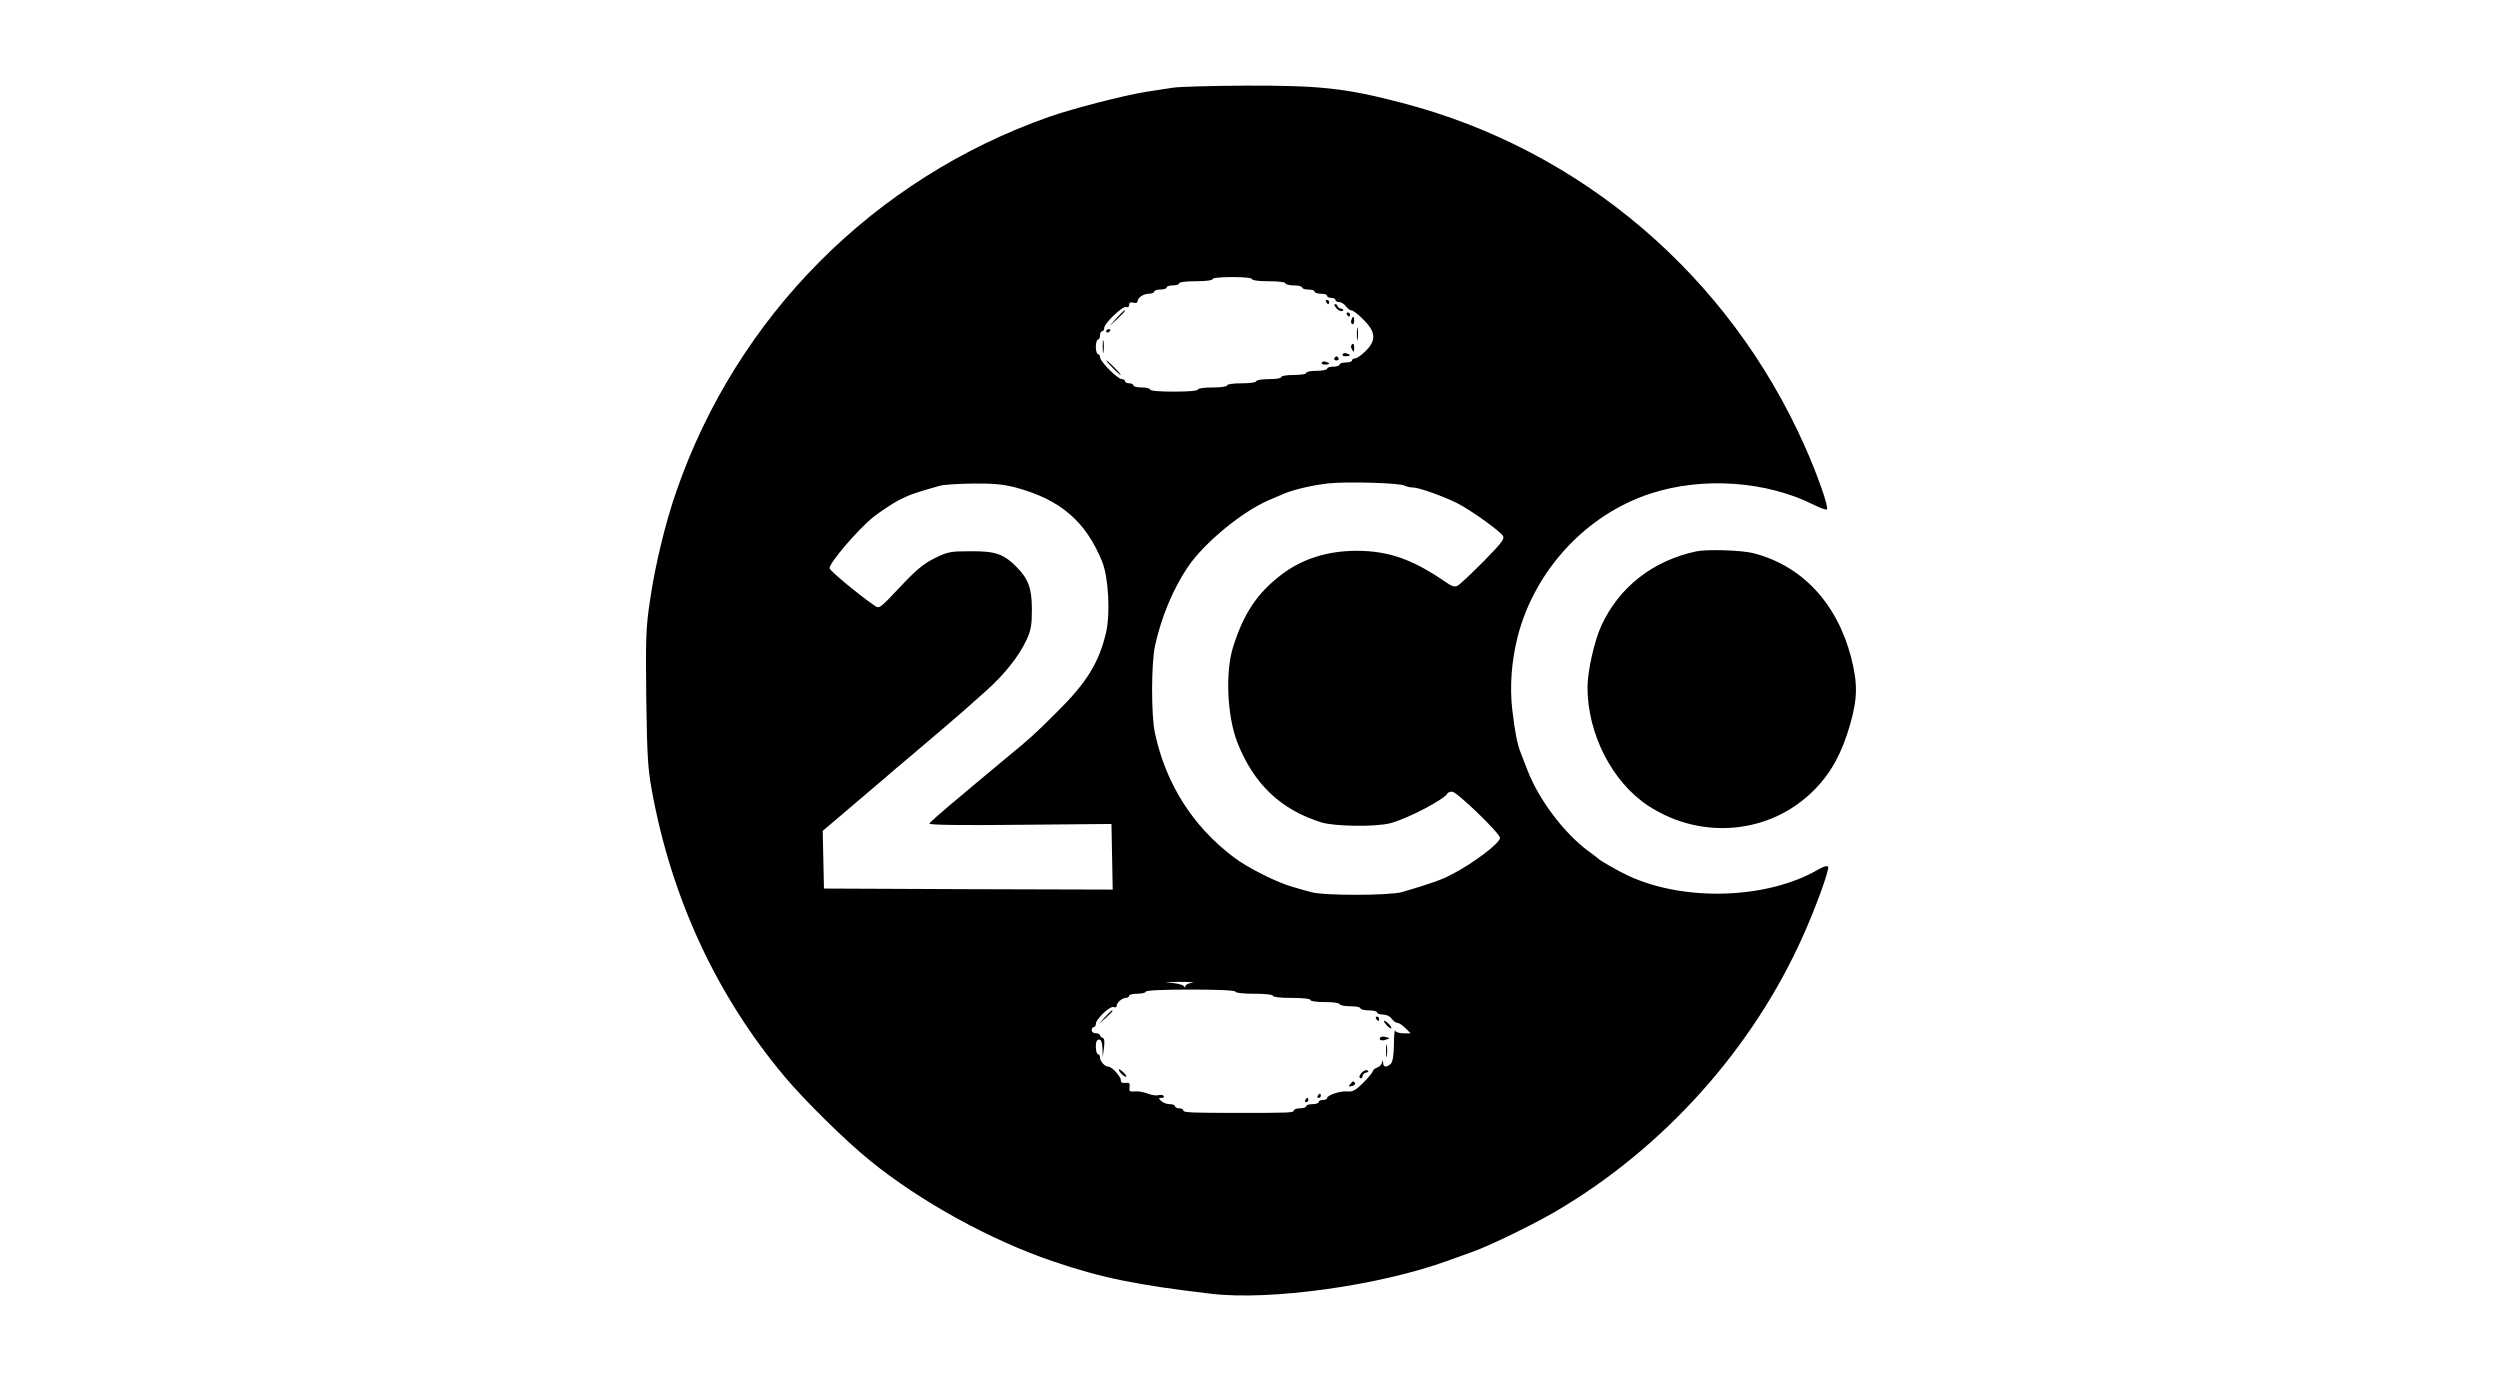 <?xml version="1.0" standalone="no"?>
<!DOCTYPE svg PUBLIC "-//W3C//DTD SVG 20010904//EN"
 "http://www.w3.org/TR/2001/REC-SVG-20010904/DTD/svg10.dtd">
<svg version="1.0" xmlns="http://www.w3.org/2000/svg"
 width="1200pt" height="660pt" viewBox="0 0 1200 660"
 preserveAspectRatio="xMidYMid meet">
<g transform="translate(0,660) scale(0.1,-0.1)"
fill="#000000" stroke="none">
<path d="M5630 6179 c-30 -4 -89 -14 -130 -20 -102 -16 -355 -81 -465 -120
-840 -296 -1497 -956 -1788 -1796 -53 -151 -104 -363 -127 -525 -20 -133 -21
-181 -18 -470 4 -279 8 -340 27 -443 95 -520 312 -986 639 -1375 94 -112 294
-309 407 -400 242 -197 578 -382 878 -484 235 -80 403 -114 760 -156 283 -34
806 39 1132 157 39 14 95 34 125 45 84 30 287 129 397 193 520 305 947 782
1189 1326 64 143 126 317 119 329 -4 6 -23 1 -48 -14 -244 -142 -643 -155
-912 -29 -42 19 -137 73 -145 83 -3 3 -23 18 -45 34 -119 88 -239 248 -294
391 -13 33 -27 69 -31 80 -17 42 -29 104 -41 207 -13 112 -4 235 26 353 83
320 330 586 638 686 251 82 558 60 785 -55 29 -15 57 -24 61 -21 11 6 -45 167
-107 305 -364 818 -1074 1423 -1932 1646 -271 71 -393 84 -749 83 -163 -1
-321 -5 -351 -10z m380 -919 c0 -6 33 -10 80 -10 47 0 80 -4 80 -10 0 -5 18
-10 40 -10 22 0 40 -4 40 -10 0 -5 14 -10 30 -10 17 0 30 -4 30 -10 0 -5 14
-10 30 -10 17 0 30 -4 30 -10 0 -5 9 -10 20 -10 11 0 20 -4 20 -10 0 -5 8 -10
18 -10 10 0 24 -9 32 -20 8 -11 20 -20 27 -20 8 0 34 -20 58 -45 59 -58 62
-99 10 -150 -19 -19 -41 -35 -50 -35 -8 0 -15 -4 -15 -10 0 -5 -13 -10 -30
-10 -16 0 -30 -4 -30 -10 0 -5 -13 -10 -30 -10 -16 0 -30 -4 -30 -10 0 -5 -22
-10 -50 -10 -27 0 -50 -4 -50 -10 0 -6 -27 -10 -60 -10 -33 0 -60 -4 -60 -10
0 -6 -27 -10 -60 -10 -33 0 -60 -4 -60 -10 0 -6 -30 -10 -70 -10 -40 0 -70 -4
-70 -10 0 -6 -30 -10 -70 -10 -40 0 -70 -4 -70 -10 0 -6 -45 -10 -115 -10 -70
0 -115 4 -115 10 0 6 -18 10 -40 10 -22 0 -40 5 -40 10 0 6 -9 10 -20 10 -11
0 -20 5 -20 10 0 6 -7 10 -15 10 -20 0 -105 85 -105 105 0 8 -4 15 -10 15 -5
0 -10 16 -10 35 0 19 5 35 10 35 6 0 10 9 10 20 0 11 5 20 10 20 6 0 10 7 10
15 0 23 89 108 106 101 8 -3 14 1 14 10 0 11 6 15 20 11 11 -3 20 -1 20 5 0
18 28 38 54 38 14 0 26 5 26 10 0 6 14 10 30 10 17 0 30 5 30 10 0 6 14 10 30
10 17 0 30 5 30 10 0 6 33 10 80 10 47 0 80 4 80 10 0 6 38 10 95 10 57 0 95
-4 95 -10z m732 -991 c9 -5 27 -9 40 -9 28 0 141 -40 212 -75 62 -31 205 -133
220 -157 9 -15 -6 -34 -94 -124 -58 -58 -113 -110 -123 -115 -15 -8 -28 -4
-59 18 -138 95 -243 137 -368 147 -162 12 -305 -26 -416 -110 -118 -89 -184
-187 -235 -349 -38 -121 -29 -332 20 -458 78 -200 210 -325 405 -385 65 -19
262 -22 331 -3 83 22 262 116 273 143 2 4 12 8 22 8 23 0 230 -200 230 -222 0
-25 -128 -122 -233 -176 -47 -25 -98 -43 -237 -84 -60 -17 -378 -18 -437 0
-24 6 -62 17 -85 24 -75 20 -221 93 -287 144 -196 148 -325 352 -377 594 -19
86 -18 335 0 420 30 137 87 274 158 379 79 116 260 265 388 320 30 13 64 27
75 32 44 19 144 42 215 49 89 9 338 2 362 -11z m-1867 -9 c215 -58 336 -162
415 -355 31 -75 40 -252 19 -342 -35 -146 -93 -240 -238 -383 -106 -106 -129
-126 -231 -210 -30 -25 -57 -47 -60 -50 -3 -3 -30 -25 -60 -50 -30 -25 -57
-47 -60 -50 -3 -3 -48 -41 -100 -84 -52 -44 -97 -84 -99 -89 -2 -7 147 -9 435
-6 l439 4 3 -158 3 -157 -693 2 -693 3 -3 139 -3 138 38 32 c37 31 171 145
228 194 17 14 46 39 65 56 20 17 60 51 90 76 66 55 273 232 280 240 3 3 40 36
82 73 88 78 160 168 196 247 21 46 25 70 25 145 0 101 -17 147 -74 204 -61 62
-102 76 -219 75 -98 0 -109 -2 -173 -33 -54 -27 -87 -54 -167 -139 -97 -103
-99 -105 -122 -89 -81 56 -213 166 -216 179 -4 23 137 188 211 247 35 27 89
63 121 80 53 27 82 37 196 69 19 6 92 10 163 11 98 1 144 -4 202 -19z m848
-2377 c-18 -2 -33 -10 -33 -16 0 -9 -2 -9 -8 0 -4 6 -34 14 -67 16 -34 2 -17
3 40 4 55 0 85 -2 68 -4z m207 -43 c0 -6 37 -10 90 -10 53 0 90 -4 90 -10 0
-6 37 -10 90 -10 53 0 90 -4 90 -10 0 -6 30 -10 70 -10 40 0 70 -4 70 -10 0
-5 23 -10 50 -10 28 0 50 -4 50 -10 0 -5 18 -10 40 -10 22 0 40 -4 40 -10 0
-5 13 -10 28 -10 16 0 34 -8 42 -20 8 -11 20 -20 28 -20 7 0 24 -11 38 -25
l25 -25 -35 0 c-19 0 -37 6 -39 13 -3 6 -6 -23 -6 -66 -1 -54 -6 -83 -15 -93
-20 -19 -36 -18 -37 4 -1 16 -2 16 -6 0 -2 -9 -13 -20 -24 -23 -10 -4 -19 -11
-19 -16 0 -5 -20 -30 -45 -55 -38 -38 -51 -45 -78 -43 -35 3 -97 -18 -97 -32
0 -5 -9 -9 -20 -9 -11 0 -20 -4 -20 -10 0 -5 -13 -10 -30 -10 -16 0 -30 -4
-30 -10 0 -5 -13 -10 -30 -10 -16 0 -30 -5 -30 -11 0 -10 -23 -11 -245 -11
-245 0 -285 1 -285 12 0 5 -9 10 -20 10 -11 0 -20 5 -20 10 0 6 -12 10 -26 10
-14 0 -32 7 -40 15 -14 13 -14 15 1 15 9 0 14 4 11 9 -3 5 -15 7 -26 4 -11 -3
-35 1 -52 8 -18 7 -45 12 -61 10 -25 -2 -28 0 -25 21 2 19 -1 22 -19 20 -16
-2 -23 2 -23 13 0 18 -43 65 -60 65 -17 0 -40 26 -40 44 0 9 -4 16 -10 16 -5
0 -10 16 -10 35 0 24 5 35 15 35 11 0 15 -12 17 -42 l1 -43 6 45 c4 32 2 46
-6 48 -7 2 -13 8 -13 13 0 5 -9 9 -20 9 -11 0 -20 7 -20 15 0 8 5 15 10 15 6
0 10 7 10 15 0 23 68 88 86 81 7 -3 14 -1 14 5 0 16 26 39 44 39 9 0 16 5 16
10 0 6 18 10 40 10 22 0 40 5 40 10 0 6 78 10 215 10 137 0 215 -4 215 -10z"/>
<path d="M6365 5150 c3 -5 8 -10 11 -10 2 0 4 5 4 10 0 6 -5 10 -11 10 -5 0
-7 -4 -4 -10z"/>
<path d="M6415 5120 c10 -11 23 -16 29 -12 7 4 5 8 -6 10 -10 2 -18 8 -18 13
0 5 -5 9 -12 9 -6 0 -3 -8 7 -20z"/>
<path d="M5359 5073 l-34 -38 38 34 c34 33 42 41 34 41 -2 0 -19 -17 -38 -37z"/>
<path d="M6465 5090 c3 -5 8 -10 11 -10 2 0 4 5 4 10 0 6 -5 10 -11 10 -5 0
-7 -4 -4 -10z"/>
<path d="M6487 5065 c-4 -8 -2 -17 3 -20 6 -4 10 3 10 14 0 25 -6 27 -13 6z"/>
<path d="M6513 4995 c0 -27 2 -38 4 -22 2 15 2 37 0 50 -2 12 -4 0 -4 -28z"/>
<path d="M5310 5009 c0 -5 5 -7 10 -4 6 3 10 8 10 11 0 2 -4 4 -10 4 -5 0 -10
-5 -10 -11z"/>
<path d="M5293 4935 c0 -27 2 -38 4 -22 2 15 2 37 0 50 -2 12 -4 0 -4 -28z"/>
<path d="M6486 4942 c-2 -4 -1 -14 5 -22 7 -12 9 -10 9 8 0 23 -5 28 -14 14z"/>
<path d="M6445 4900 c-4 -6 3 -10 14 -10 25 0 27 6 6 13 -8 4 -17 2 -20 -3z"/>
<path d="M6405 4880 c-3 -5 1 -10 10 -10 9 0 13 5 10 10 -3 6 -8 10 -10 10 -2
0 -7 -4 -10 -10z"/>
<path d="M5340 4835 c19 -19 36 -35 39 -35 3 0 -10 16 -29 35 -19 19 -36 35
-39 35 -3 0 10 -16 29 -35z"/>
<path d="M6345 4860 c-4 -6 3 -10 14 -10 25 0 27 6 6 13 -8 4 -17 2 -20 -3z"/>
<path d="M5304 1718 l-29 -33 33 29 c17 17 32 31 32 33 0 8 -8 1 -36 -29z"/>
<path d="M6605 1710 c3 -5 8 -10 11 -10 2 0 4 5 4 10 0 6 -5 10 -11 10 -5 0
-7 -4 -4 -10z"/>
<path d="M6655 1680 c10 -11 20 -18 23 -16 5 6 -23 36 -34 36 -4 0 1 -9 11
-20z"/>
<path d="M6625 1620 c-8 -13 8 -18 29 -10 19 6 19 7 -2 12 -12 4 -24 2 -27 -2z"/>
<path d="M6653 1555 c0 -27 2 -38 4 -22 2 15 2 37 0 50 -2 12 -4 0 -4 -28z"/>
<path d="M5370 1466 c0 -11 30 -39 36 -34 2 3 -5 13 -16 23 -11 10 -20 15 -20
11z"/>
<path d="M6536 1451 c-11 -13 -14 -21 -7 -26 6 -3 11 1 11 9 0 8 8 16 18 18
11 2 13 6 6 10 -6 4 -19 -1 -28 -11z"/>
<path d="M6481 1396 c-10 -12 -8 -13 8 -9 12 3 18 9 15 14 -7 12 -10 11 -23
-5z"/>
<path d="M6325 1340 c-3 -5 -1 -10 4 -10 6 0 11 5 11 10 0 6 -2 10 -4 10 -3 0
-8 -4 -11 -10z"/>
<path d="M6265 1320 c-3 -5 -1 -10 4 -10 6 0 11 5 11 10 0 6 -2 10 -4 10 -3 0
-8 -4 -11 -10z"/>
<path d="M8145 3954 c-210 -44 -373 -171 -459 -358 -33 -72 -66 -218 -66 -295
0 -224 119 -456 292 -569 257 -168 590 -135 799 79 80 82 131 176 170 313 36
127 36 195 4 322 -68 260 -237 440 -470 499 -54 14 -219 19 -270 9z"/>
</g>
</svg>
